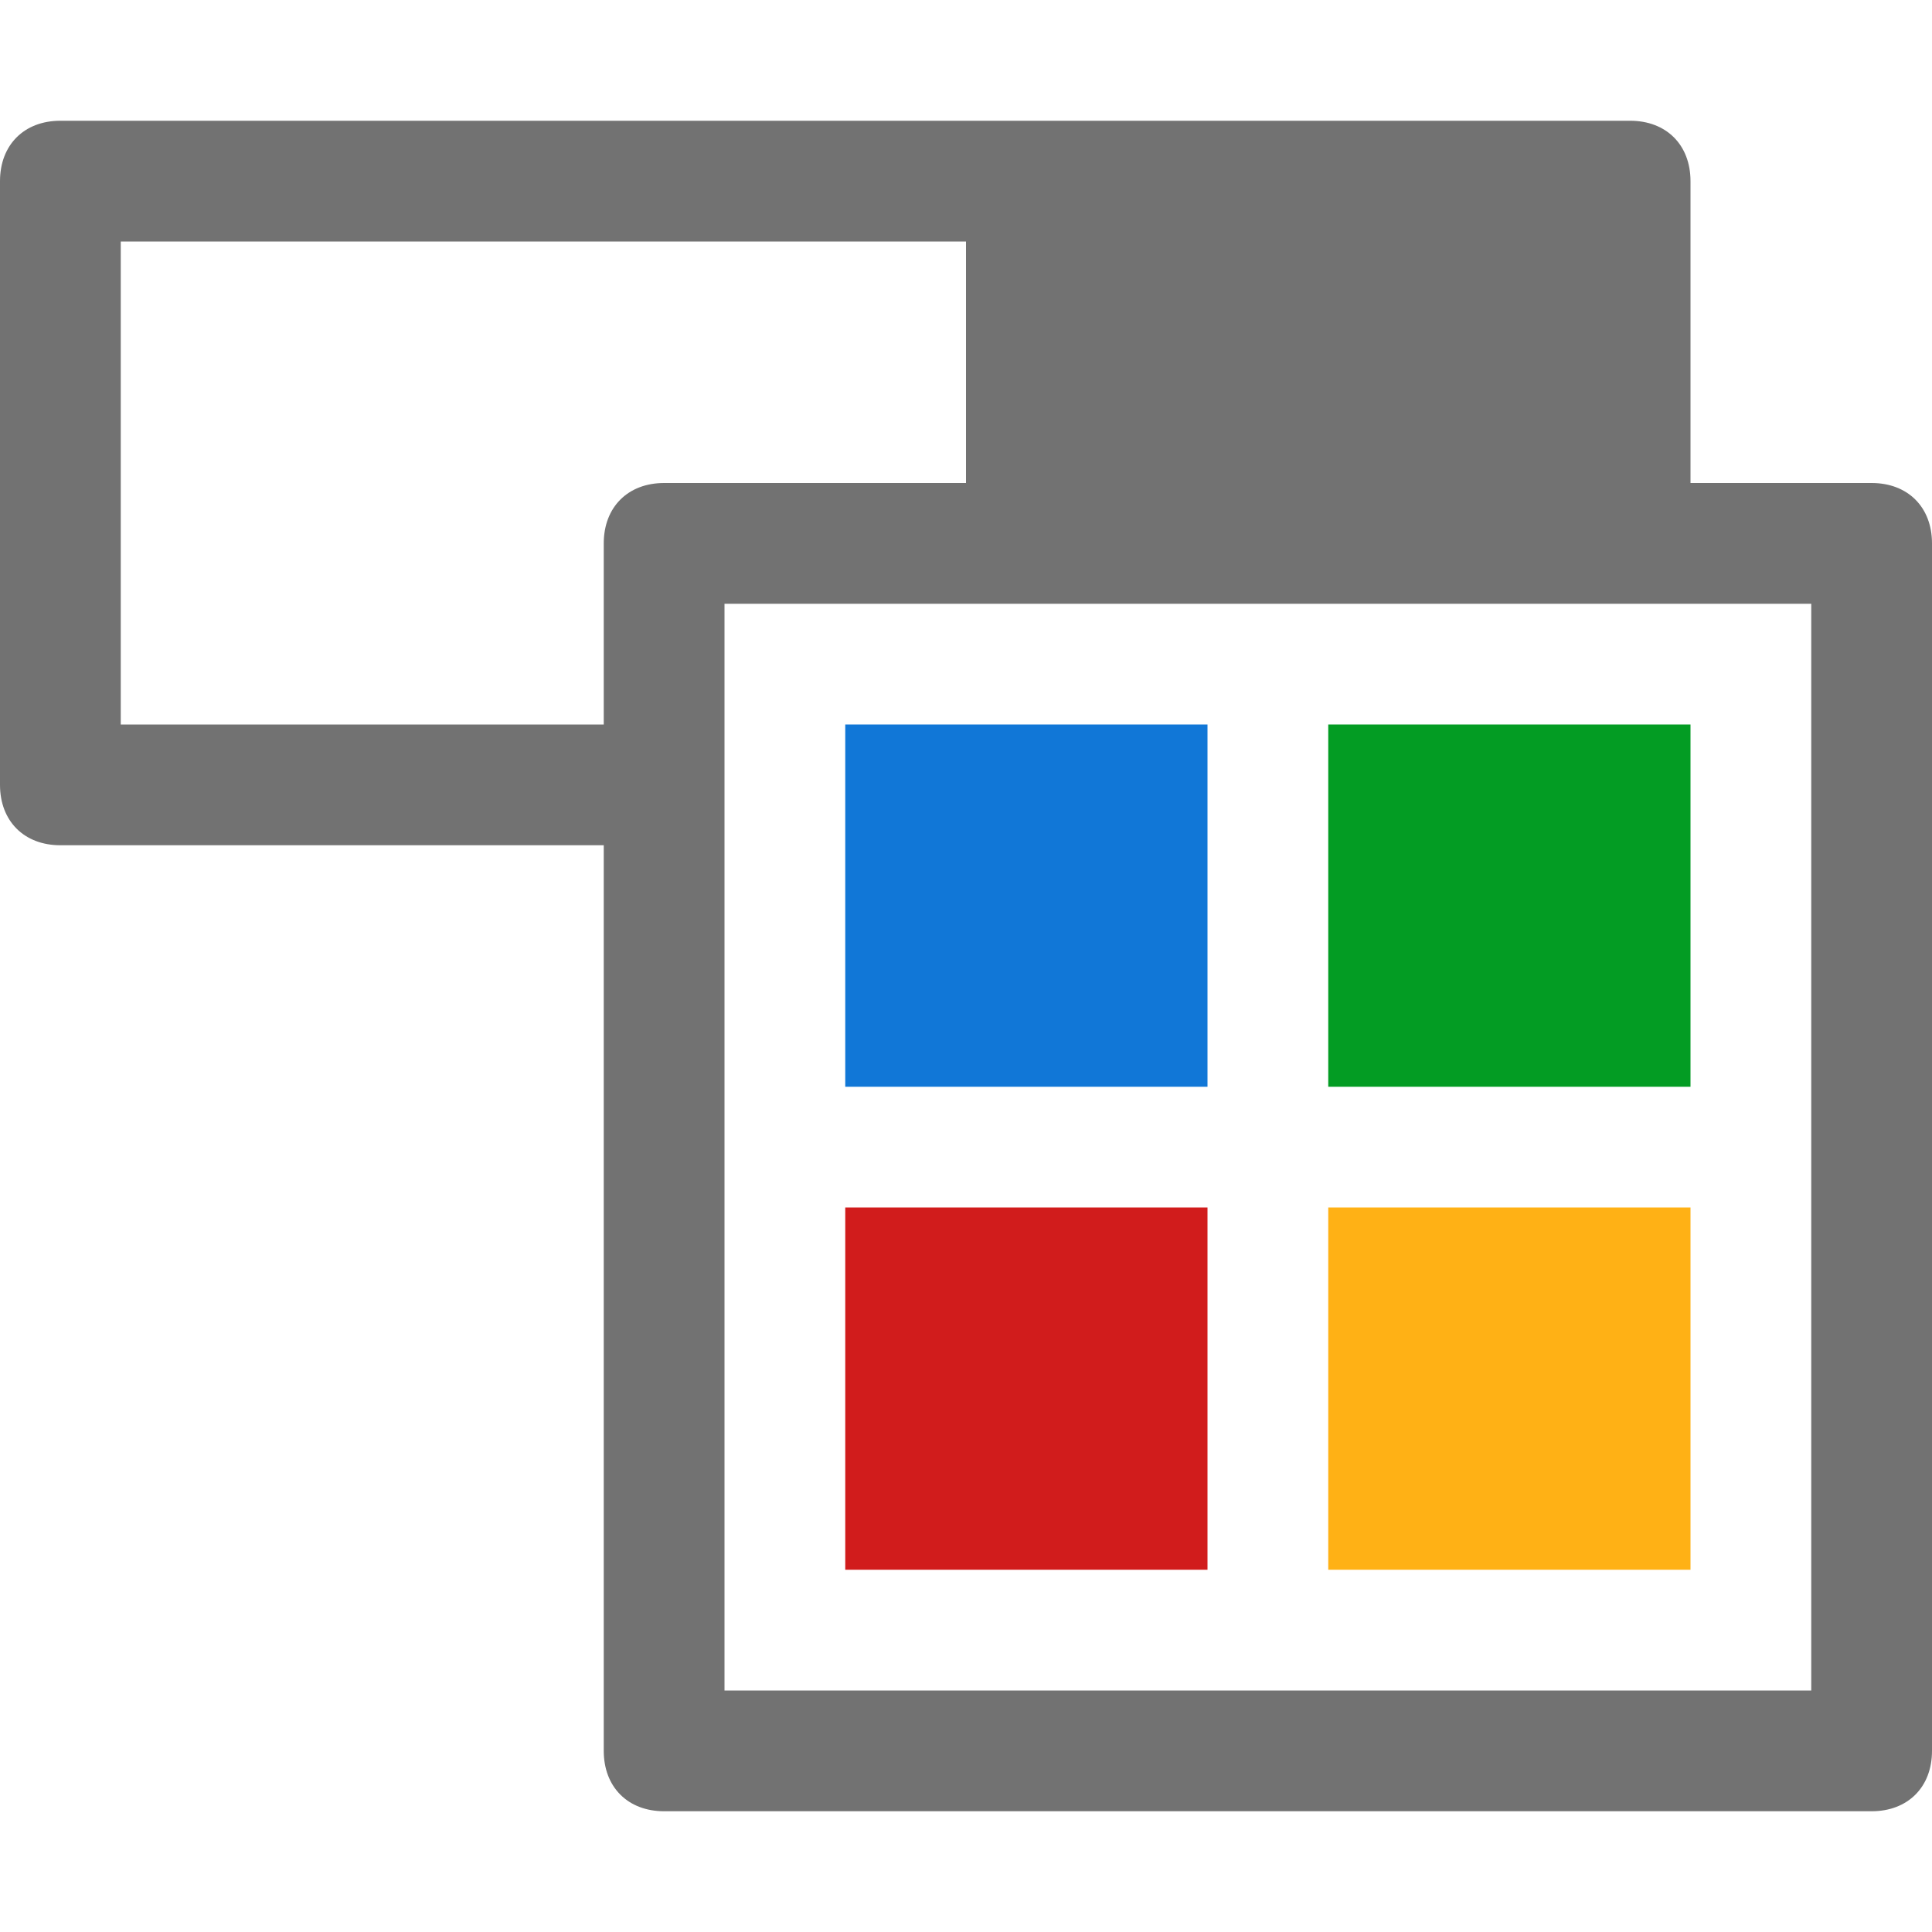 <svg version="1.1" id="Layer_1" xmlns="http://www.w3.org/2000/svg" xmlns:xlink="http://www.w3.org/1999/xlink" x="0px" y="0px"
	 viewBox="0 0 32 32" style="enable-background:new 0 0 32 32;" xml:space="preserve">
<style type="text/css">
	.Black{fill:#727272;}
	.Blue{fill:#1177D7;}
	.Red{fill:#D11C1C;}
	.Yellow{fill:#FFB115;}
	.Green{fill:#039C23;}
</style>
<rect x="22" y="12" class="Green" width="6" height="6"/>
<path class="Black" d="M31,8h-3V3c0-0.6-0.4-1-1-1h-1H16H1C0.4,2,0,2.4,0,3v10c0,0.6,0.4,1,1,1h9v15c0,0.6,0.4,1,1,1h20
	c0.6,0,1-0.4,1-1V9C32,8.4,31.6,8,31,8z M2,12V4h14v4h-5c-0.6,0-1,0.4-1,1v3H2z M30,28H12V14v-2v-2h18V28z"/>
<rect x="14" y="12" class="Blue" width="6" height="6"/>
<rect x="22" y="20" class="Yellow" width="6" height="6"/>
<rect x="14" y="20" class="Red" width="6" height="6"/>
</svg>
